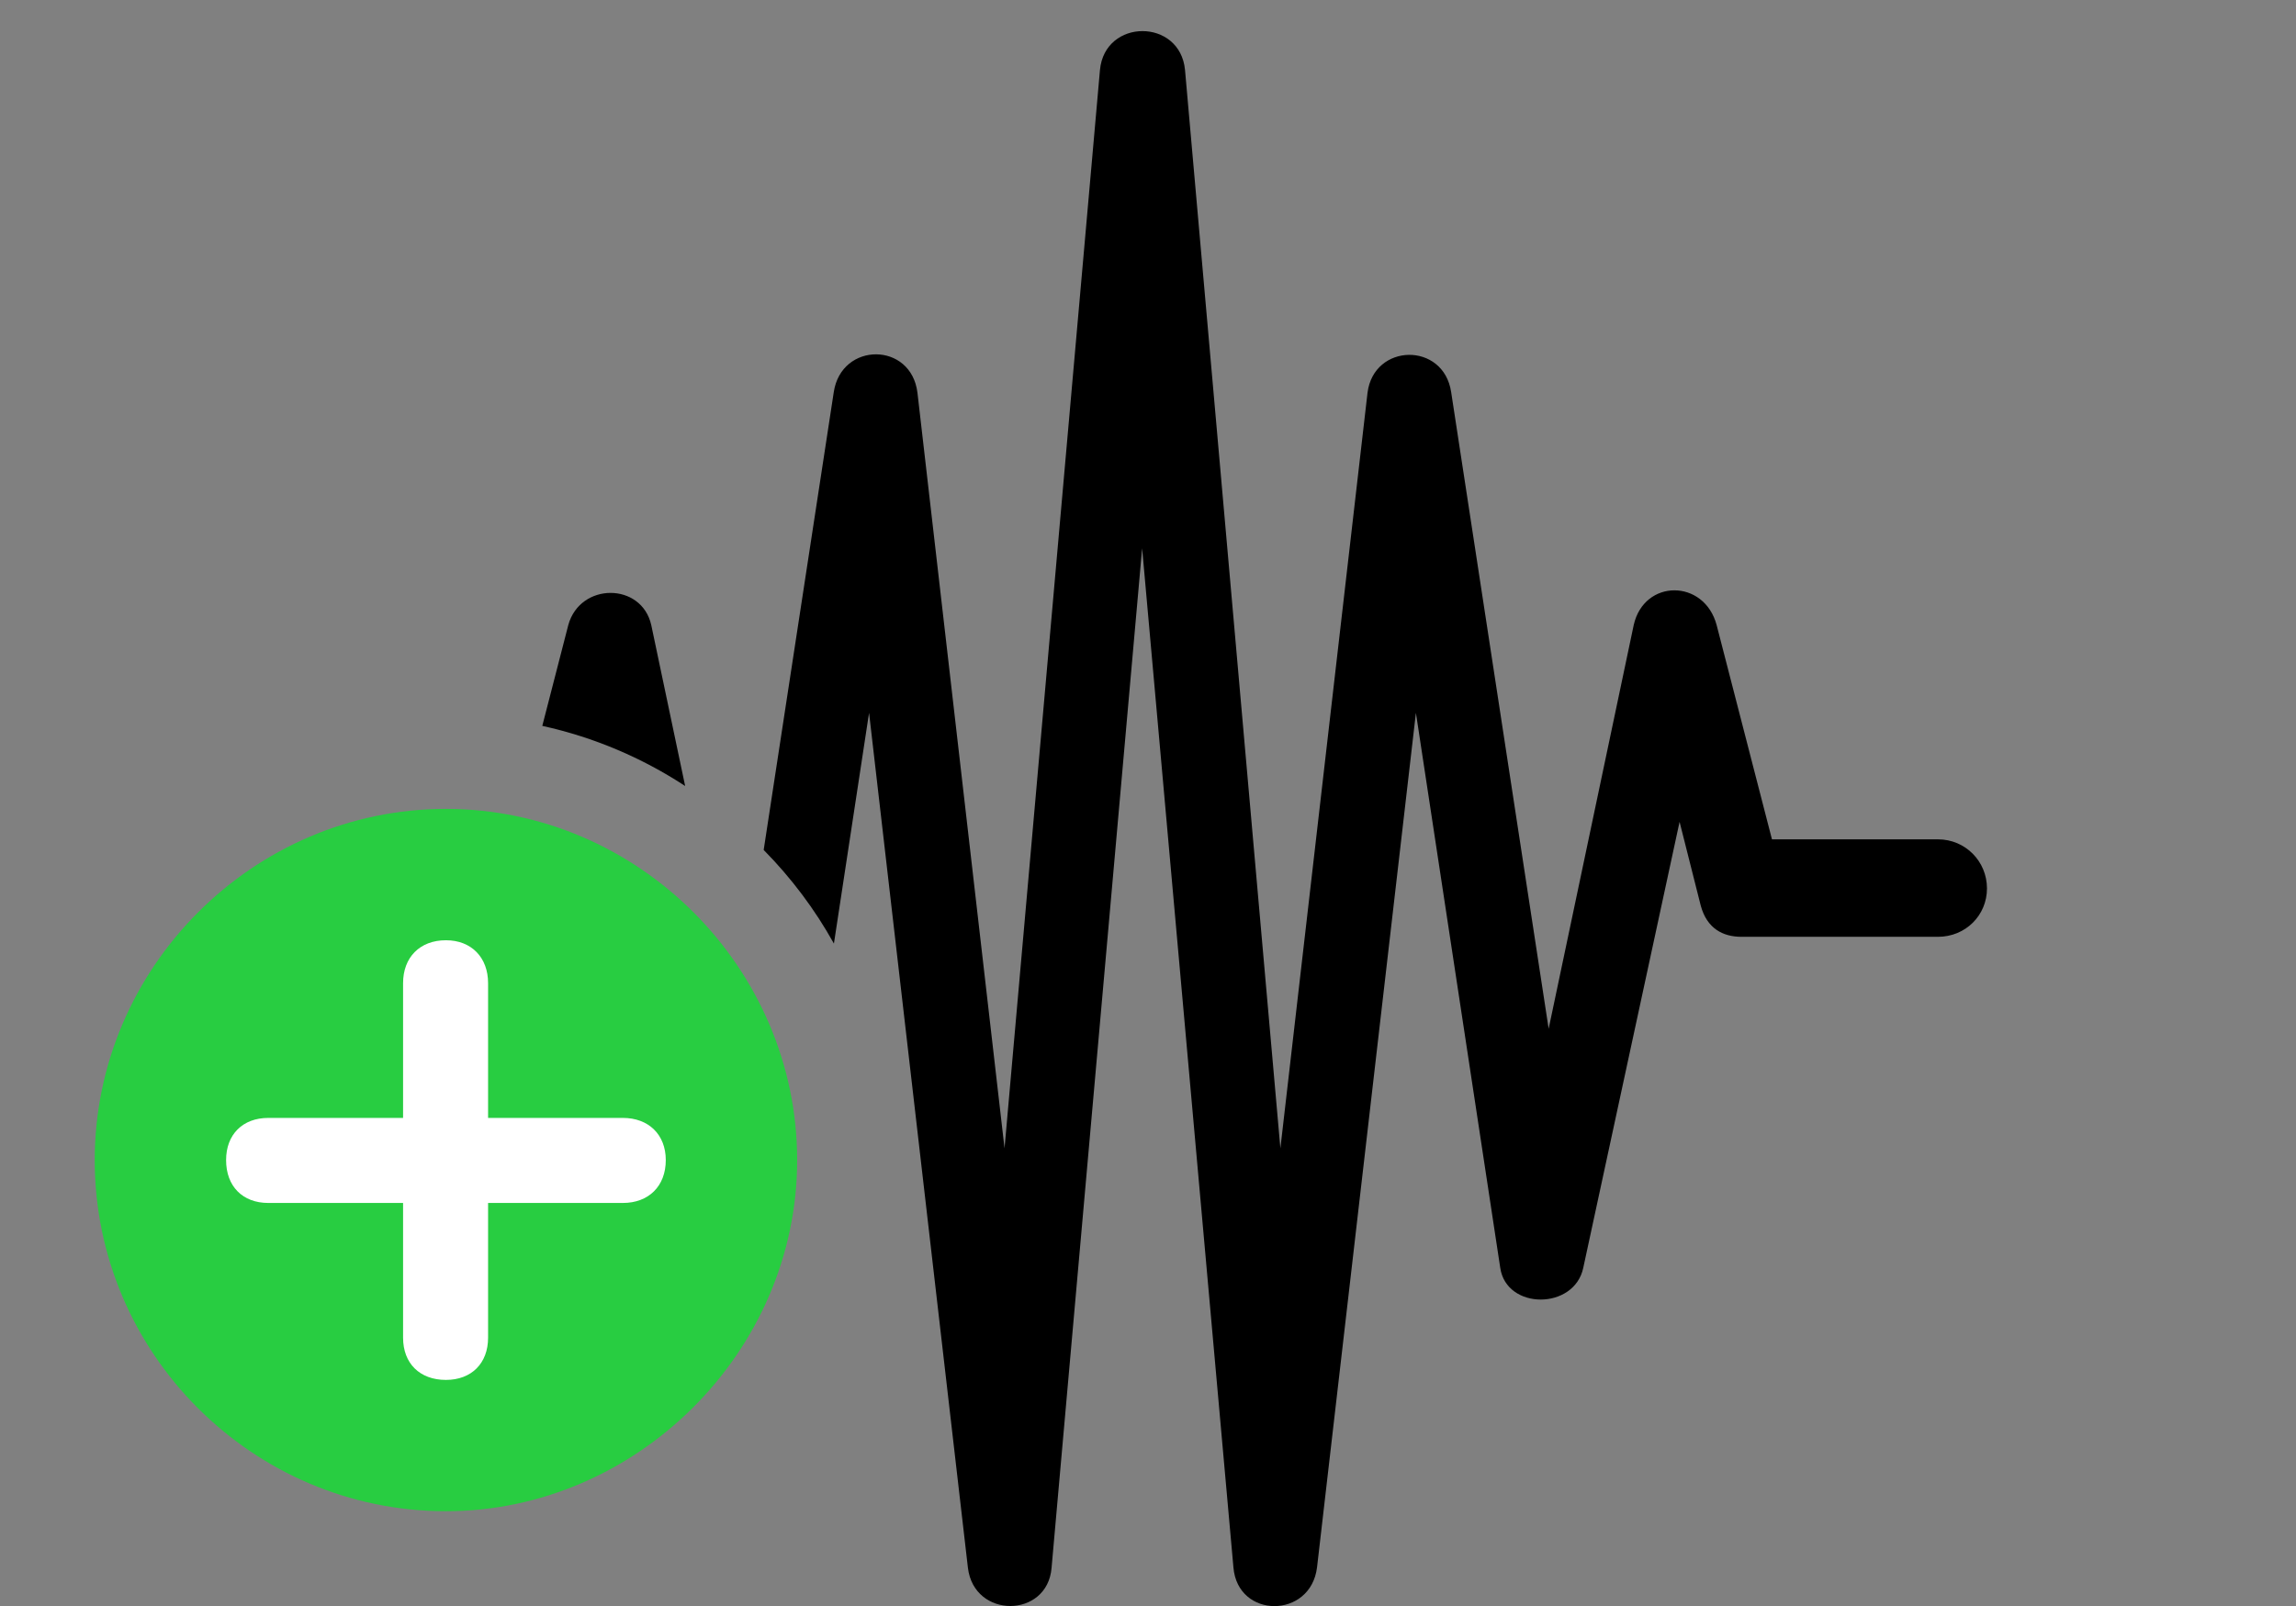 <svg version="1.1" xmlns="http://www.w3.org/2000/svg" xmlns:xlink="http://www.w3.org/1999/xlink" viewBox="0 0 45.404 31.767">
 <rect x="0" y="0" width="45.404" height="31.767" fill="#808080" stroke="none"/>
 <g>
  
  <path d="M23.434 1.384L25.32 22.712L27.043 7.769C27.166 6.785 28.547 6.757 28.697 7.755L30.625 20.347L32.307 12.363C32.512 11.447 33.701 11.447 33.947 12.363L35.041 16.601L38.322 16.601C38.869 16.601 39.293 17.039 39.293 17.572C39.293 18.105 38.869 18.529 38.322 18.529L34.44 18.529C34.07 18.529 33.756 18.365 33.633 17.914L33.214 16.255L31.309 25.078C31.131 25.912 29.791 25.912 29.668 25.078L28 14.099L26.045 30.998C25.922 32.023 24.473 32.023 24.391 30.998L22.586 10.845L20.795 31.011C20.713 32.009 19.264 32.023 19.141 31.011L17.186 14.099L16.491 18.663C16.114 17.984 15.645 17.361 15.102 16.811L16.488 7.755C16.639 6.757 18.02 6.757 18.143 7.769L19.865 22.712L21.752 1.384C21.848 0.359 23.338 0.359 23.434 1.384ZM12.879 12.363L13.549 15.546C12.699 14.989 11.744 14.581 10.724 14.357L11.238 12.363C11.471 11.515 12.688 11.515 12.879 12.363Z" style="fill:hsl(0 0 0/0.85)"></path>
  <path d="M8.818 29.89C12.578 29.89 15.764 26.746 15.764 22.945C15.764 19.144 12.619 15.999 8.818 15.999C5.004 15.999 1.873 19.144 1.873 22.945C1.873 26.773 5.004 29.89 8.818 29.89Z" style="fill:#28cd41"></path>
  <path d="M8.818 27.293C8.299 27.293 7.971 26.964 7.971 26.459L7.971 23.793L5.305 23.793C4.799 23.793 4.471 23.464 4.471 22.945C4.471 22.439 4.799 22.111 5.305 22.111L7.971 22.111L7.971 19.445C7.971 18.939 8.299 18.597 8.818 18.597C9.324 18.597 9.652 18.939 9.652 19.445L9.652 22.111L12.318 22.111C12.824 22.111 13.166 22.439 13.166 22.945C13.166 23.464 12.824 23.793 12.318 23.793L9.652 23.793L9.652 26.459C9.652 26.964 9.324 27.293 8.818 27.293Z" style="fill:white"></path>
 </g>
</svg>
